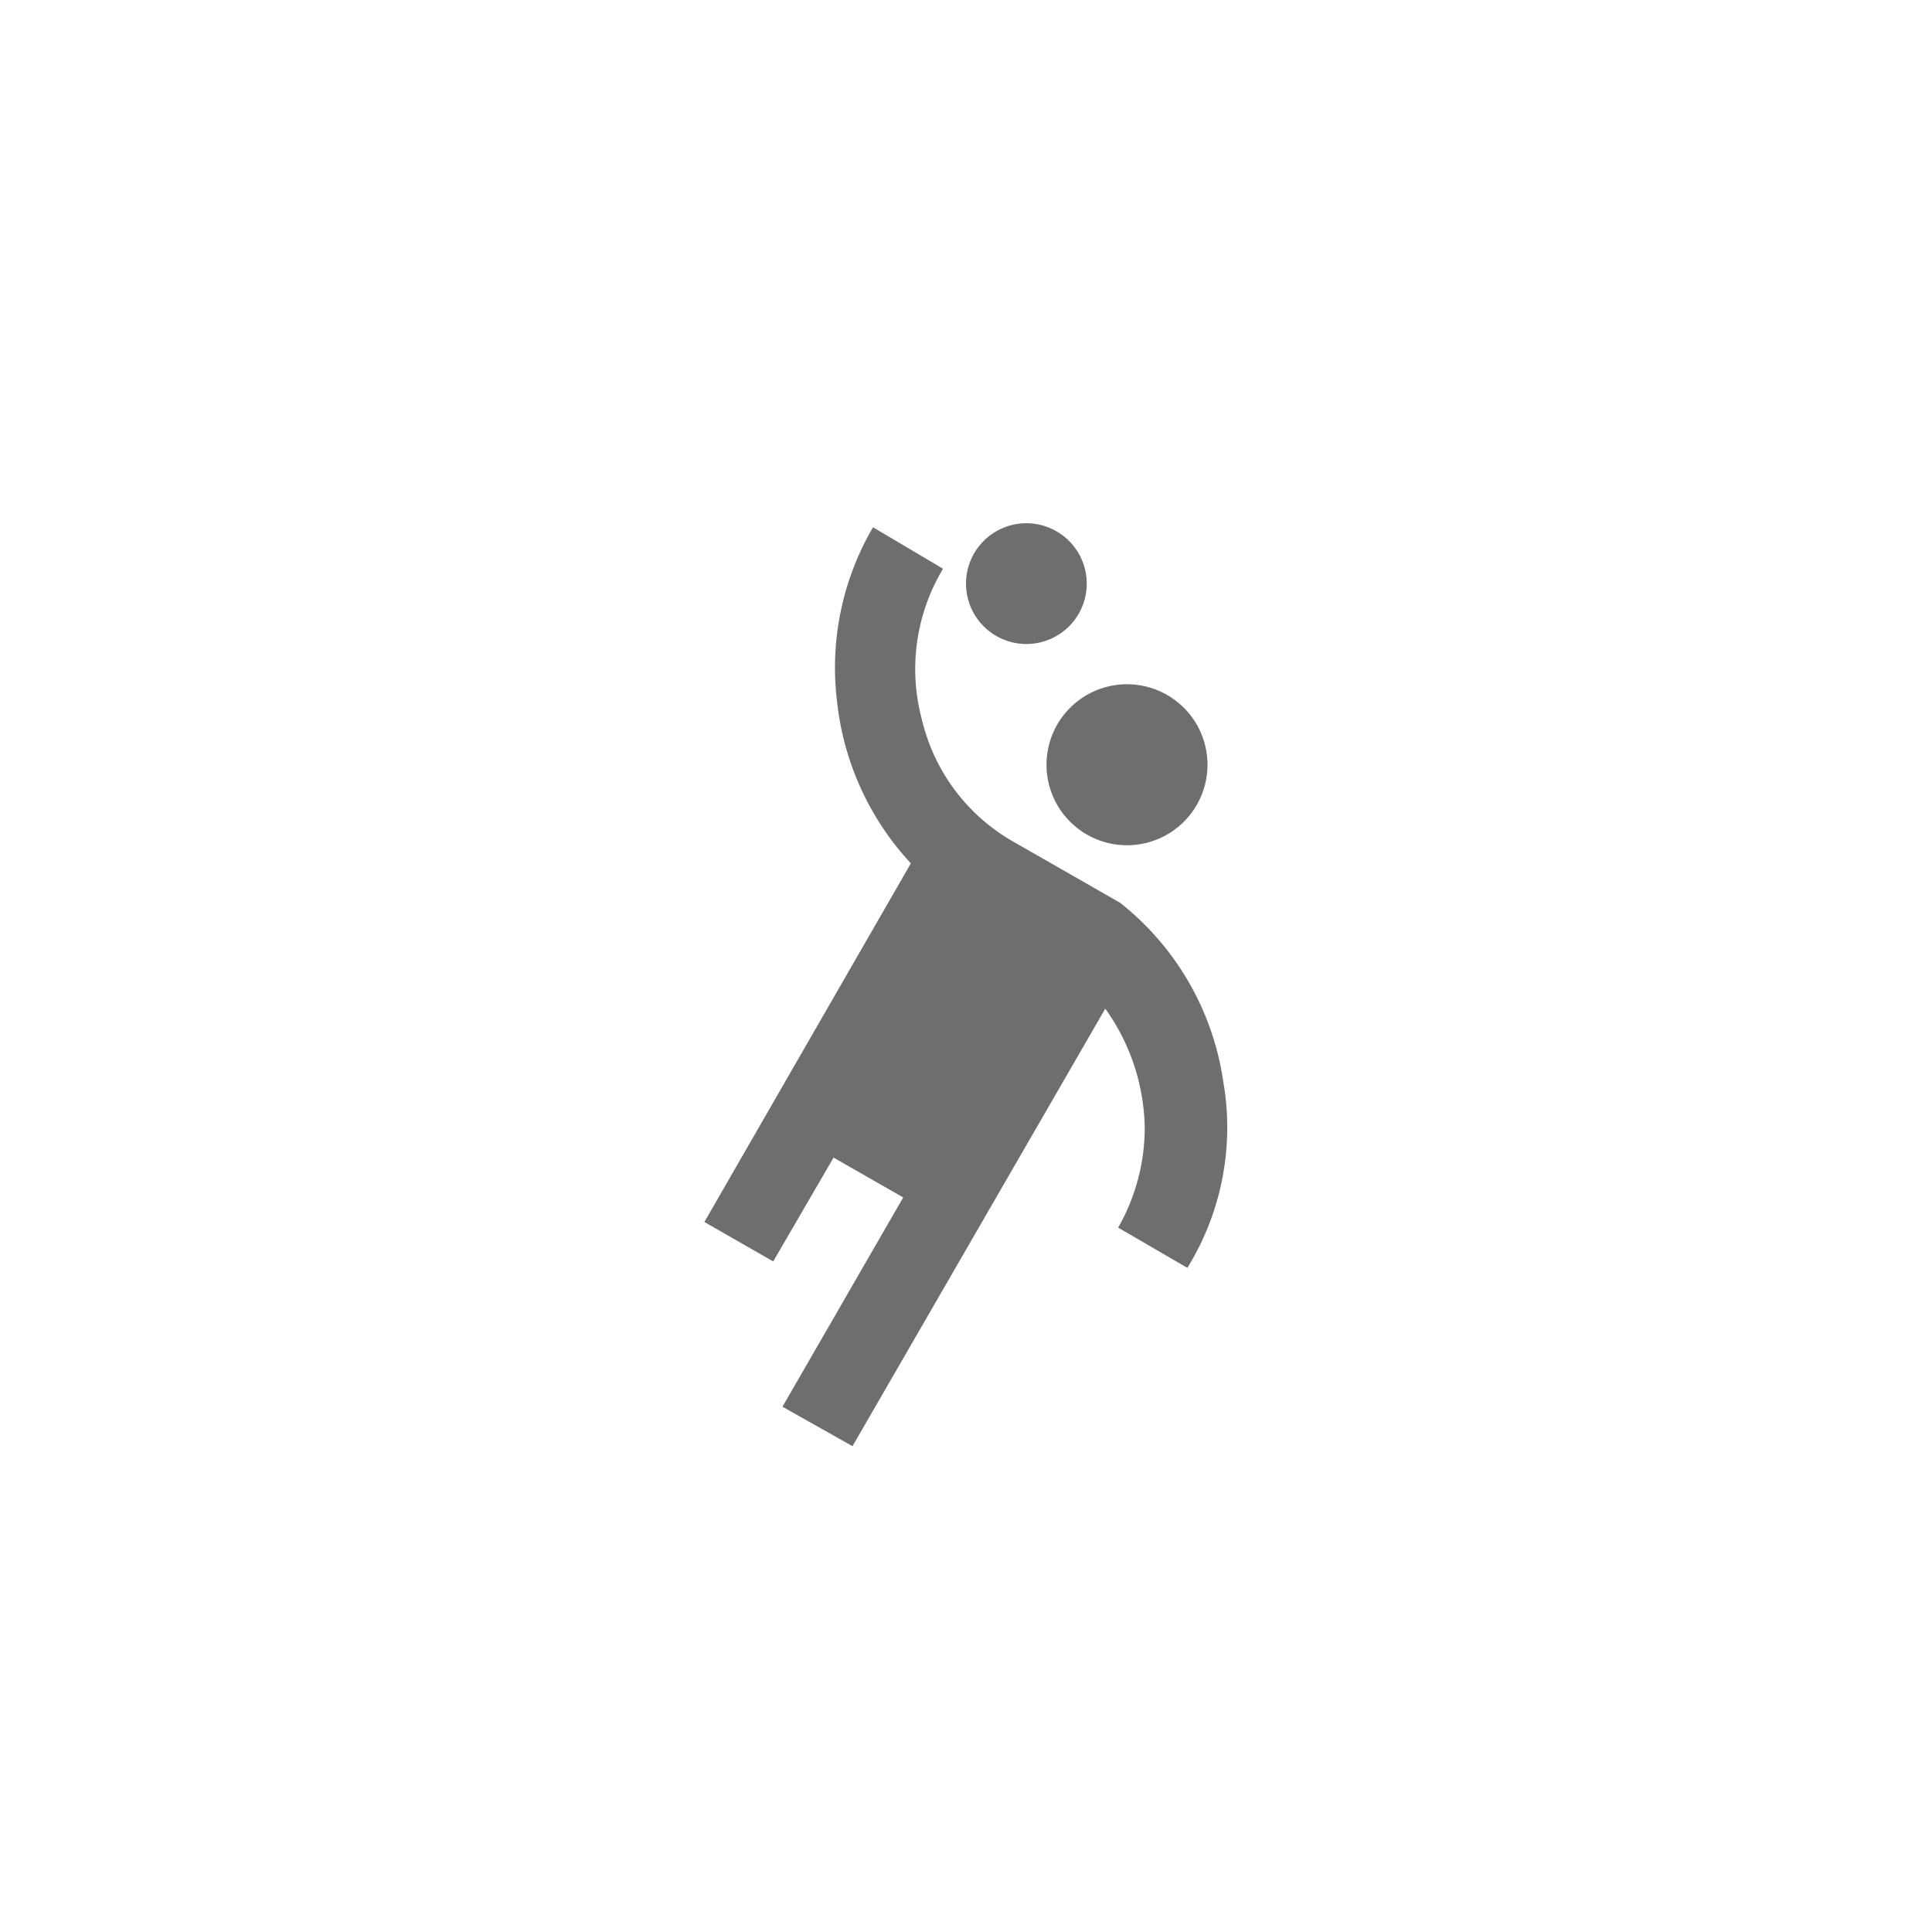 <svg xmlns="http://www.w3.org/2000/svg" viewBox="0 0 24 24" fill="#6e6e6e"><path transform="scale(0.5) translate(12 12)" d="M15.83 10.43A6.93 6.93 0 0 1 18.39 14.86A6.64 6.64 0 0 1 17.5 19.5L15.78 18.5A5 5 0 0 0 16.44 16A5.22 5.22 0 0 0 15.46 13.06L9.18 23.93L7.44 22.95L10.44 17.75L8.71 16.76L7.21 19.34L5.5 18.36L10.63 9.45A7 7 0 0 1 8.8 5.46A6.91 6.91 0 0 1 9.69 1.1L11.43 2.13A4.84 4.84 0 0 0 10.91 5.9A4.74 4.74 0 0 0 13.21 8.93M16 5A2 2 0 1 0 18 7A2 2 0 0 0 16 5M13.5 1A1.5 1.5 0 1 0 15 2.5A1.5 1.5 0 0 0 13.5 1Z"/></svg>